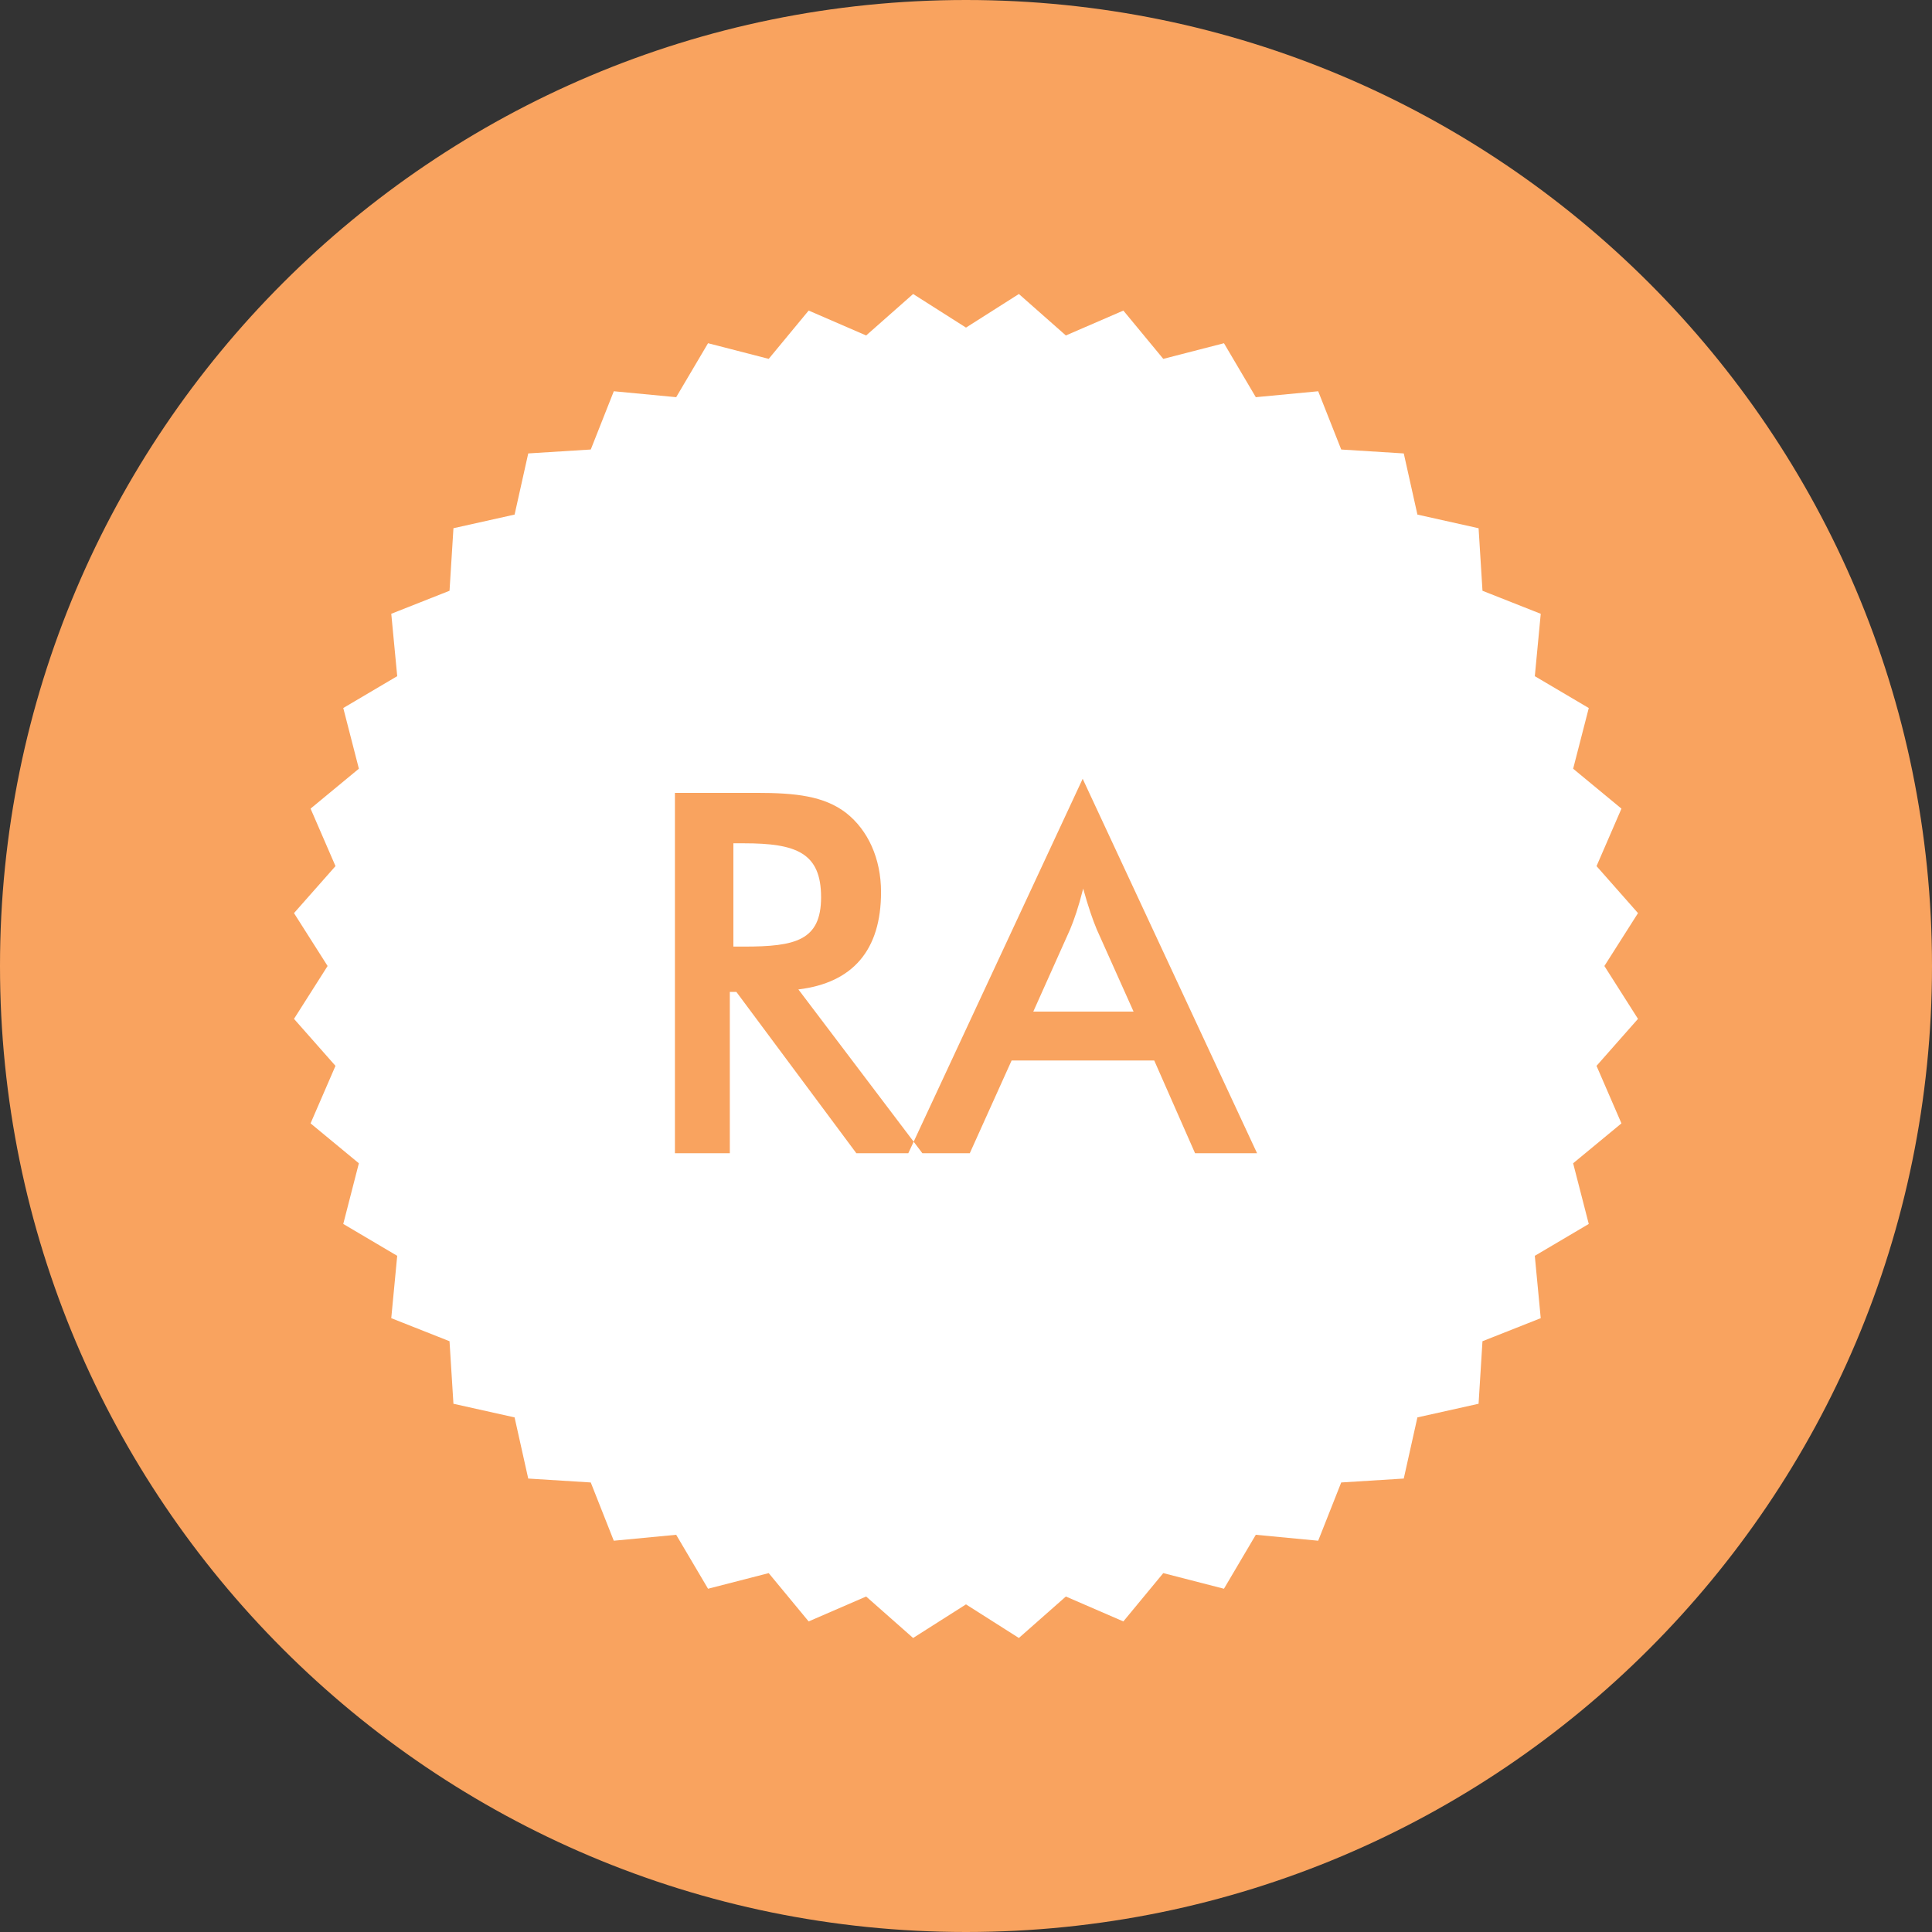 <?xml version="1.0" encoding="utf-8"?>
<!-- Generator: Adobe Illustrator 16.0.0, SVG Export Plug-In . SVG Version: 6.00 Build 0)  -->
<!DOCTYPE svg PUBLIC "-//W3C//DTD SVG 1.1//EN" "http://www.w3.org/Graphics/SVG/1.1/DTD/svg11.dtd">
<svg version="1.1" id="Layer_1" xmlns="http://www.w3.org/2000/svg" xmlns:xlink="http://www.w3.org/1999/xlink" x="0px" y="0px"
	 width="115px" height="115px" viewBox="0 0 115 115" enable-background="new 0 0 115 115" xml:space="preserve">
<rect x="0" y="0" width="115" height="115" fill="#333333" stroke="none"/>
<path fill="#F9A35F" d="M57.5,115C25.744,115,0,89.256,0,57.5S25.744,0,57.5,0S115,25.744,115,57.5S89.256,115,57.5,115"/>
<path fill="#FFFFFF" d="M97.5,54.352l-2.468-2.797l1.483-3.422l-2.875-2.376l0.93-3.612l-3.212-1.896l0.353-3.713l-3.468-1.371
	l-0.232-3.722L84.37,30.63l-0.812-3.64l-3.723-0.233l-1.371-3.468l-3.713,0.353l-1.896-3.212l-3.612,0.931l-2.376-2.875
	l-3.422,1.482L60.648,17.5l-3.148,2l-3.147-2l-2.796,2.468l-3.423-1.482l-2.377,2.875l-3.611-0.931l-1.897,3.212l-3.713-0.353
	l-1.371,3.468l-3.722,0.233l-0.812,3.64l-3.64,0.812l-0.233,3.722l-3.468,1.371l0.354,3.713l-3.211,1.896l0.929,3.612l-2.875,2.376
	l1.483,3.422L17.5,54.352l2,3.148l-2,3.147l2.469,2.797l-1.483,3.423l2.875,2.376l-0.929,3.611l3.211,1.897l-0.354,3.712
	l3.468,1.372l0.233,3.722l3.64,0.812l0.812,3.64l3.722,0.233l1.371,3.468l3.713-0.354l1.897,3.212l3.611-0.93l2.377,2.875
	l3.423-1.482l2.796,2.468l3.147-2l3.148,2l2.797-2.468l3.422,1.482l2.376-2.875l3.612,0.93l1.896-3.212l3.713,0.354l1.371-3.468
	l3.723-0.233l0.812-3.64l3.641-0.812l0.232-3.722l3.468-1.372l-0.353-3.712l3.212-1.897l-0.93-3.611l2.875-2.376l-1.483-3.423
	l2.468-2.797l-2-3.147L97.5,54.352z M43.444,68.645h-3.27V47.195h4.859c2.311,0,4.021,0.18,5.34,1.2
	c1.29,1.02,2.07,2.699,2.07,4.709c0,3.45-1.68,5.4-4.92,5.79l7.38,9.75h-3.93l-7.14-9.6h-0.391V68.645z M44.284,56.345
	c3.061,0,4.59-0.36,4.59-2.939c0-2.641-1.47-3.21-4.59-3.21h-0.63v6.149H44.284z M68.704,63.124h-8.489l-2.49,5.521h-3.66
	l10.38-22.289l10.38,22.289h-3.69L68.704,63.124z M67.475,60.215l-2.19-4.89c-0.24-0.57-0.51-1.351-0.81-2.431
	c-0.271,1.08-0.54,1.86-0.78,2.431l-2.19,4.89H67.475z"/>
</svg>
